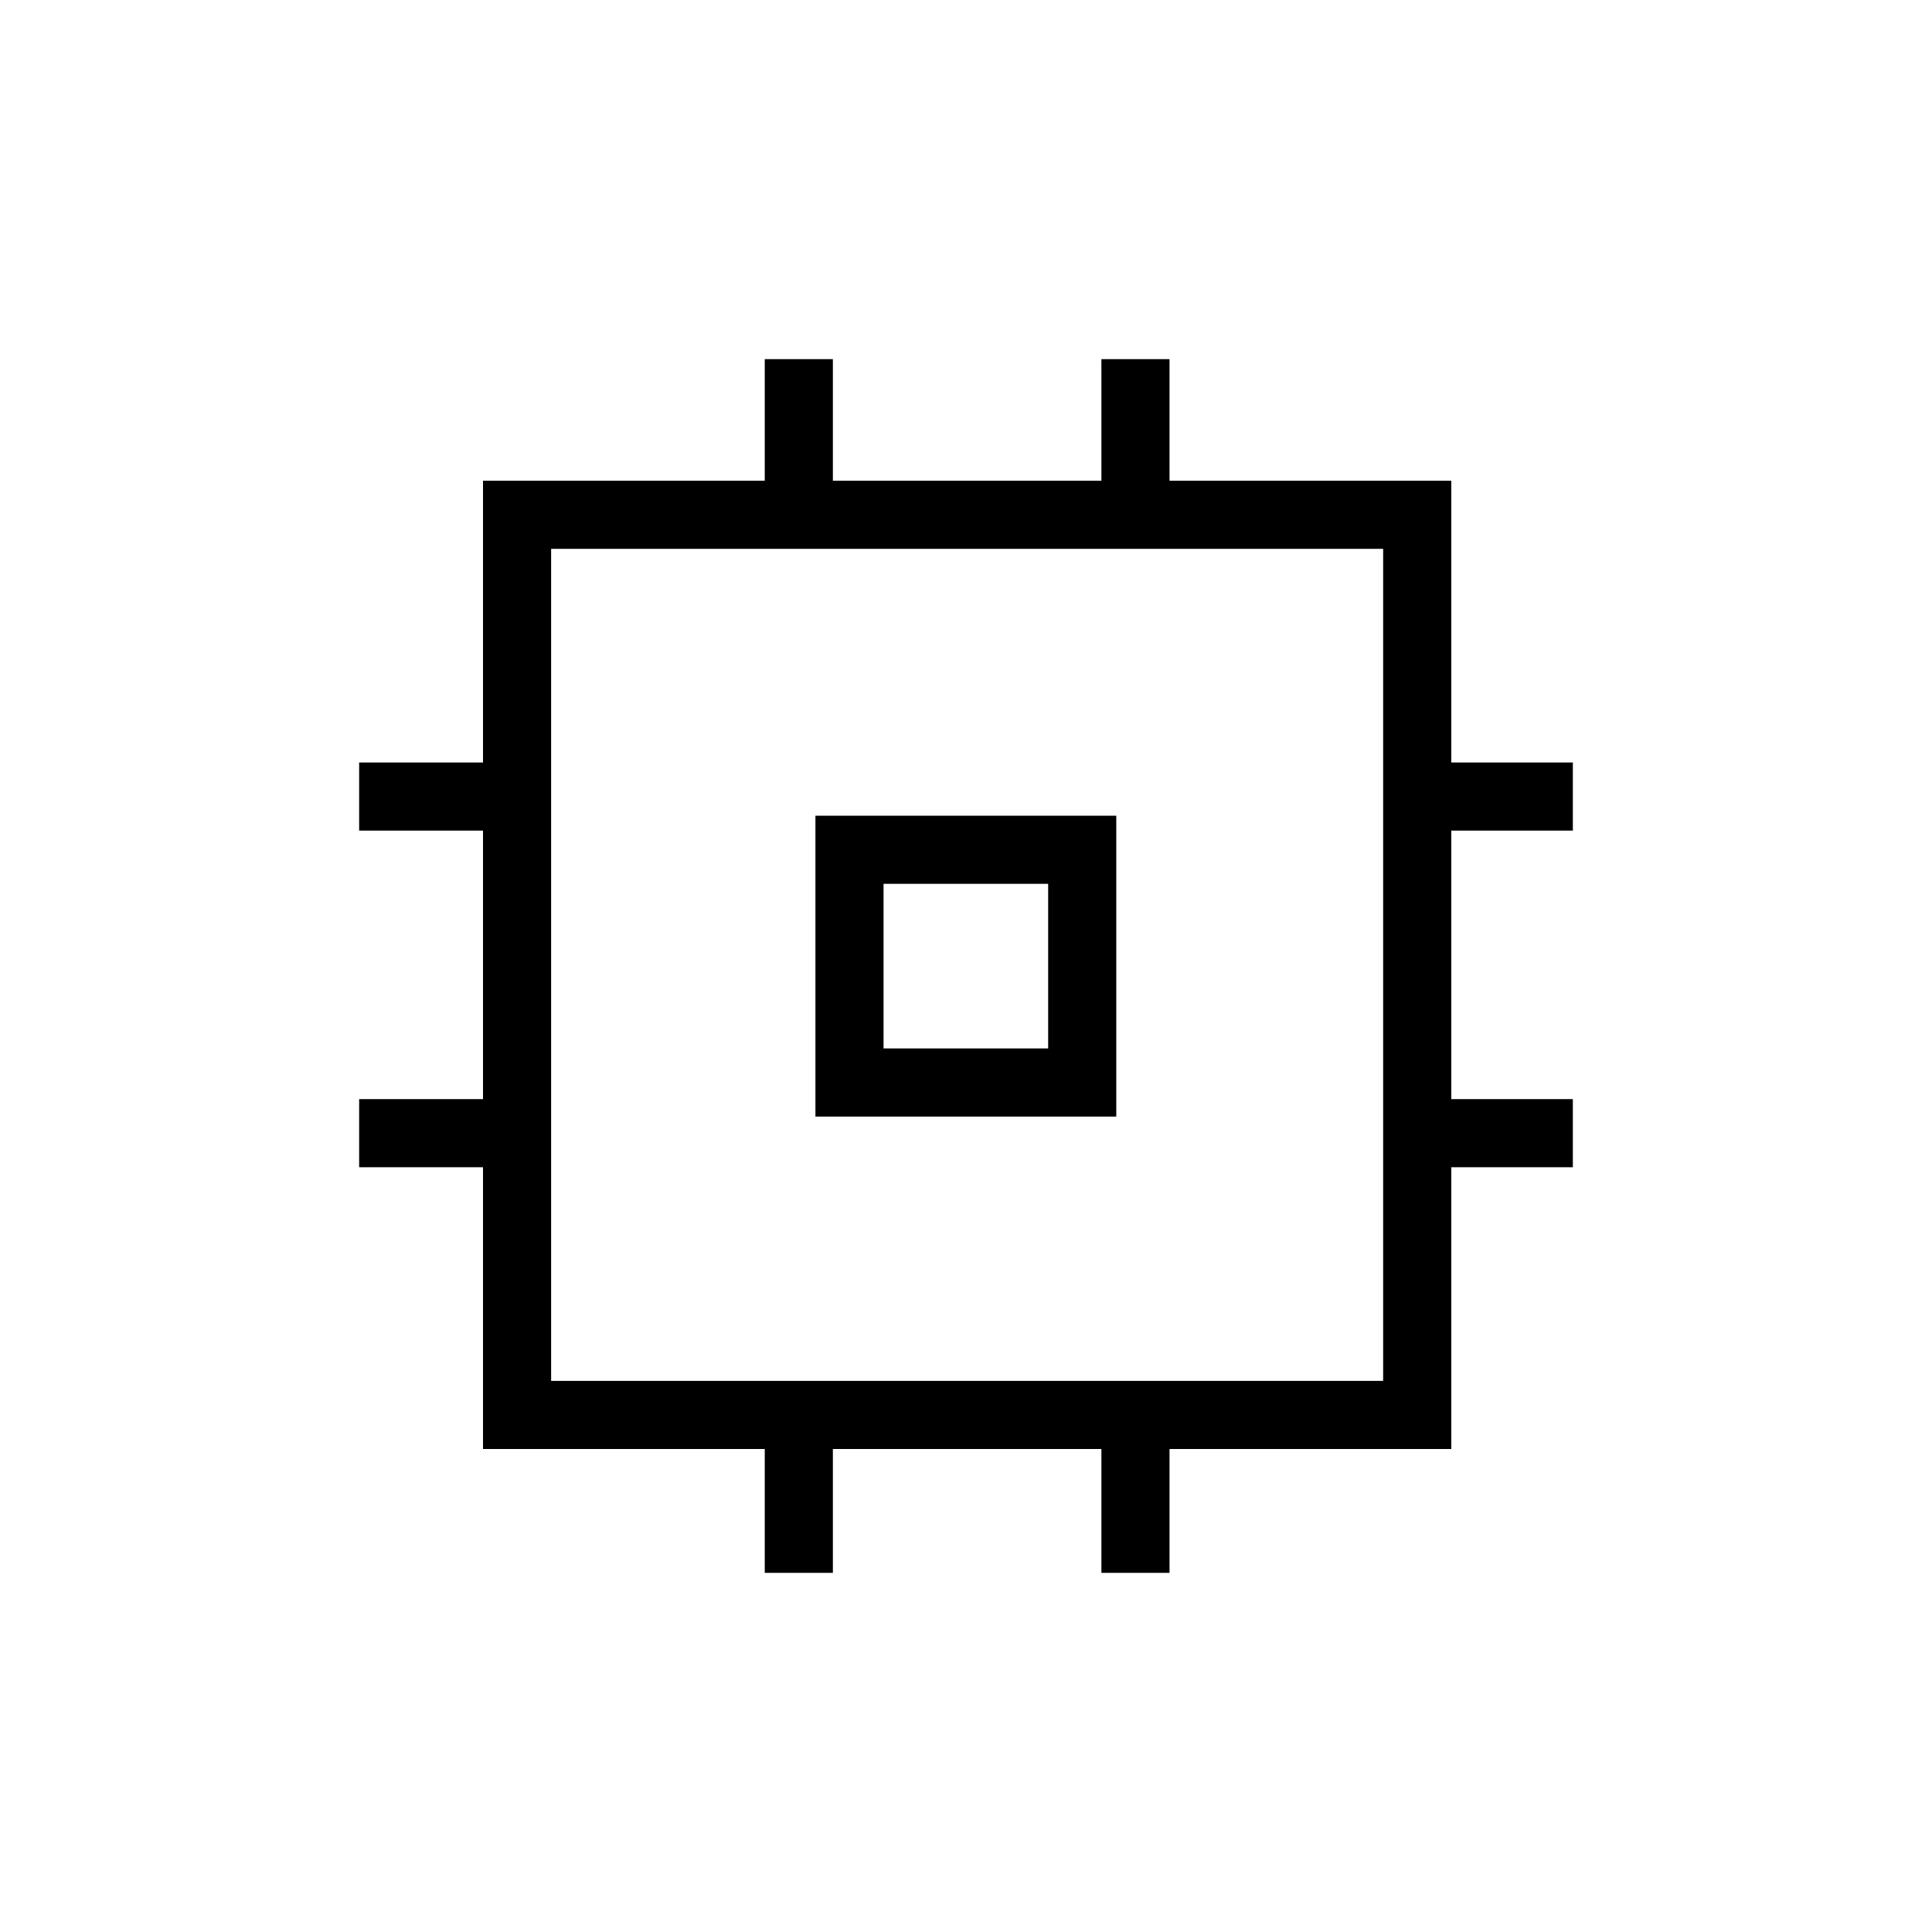 <svg xmlns="http://www.w3.org/2000/svg" height="40" viewBox="0 -960 960 960" width="40"><path d="M405.18-405.18v-149.49h149.49v149.49H405.18Zm33.85-33.85h81.79v-81.79h-81.79v81.79ZM380-178.46V-240H240v-140h-61.54v-33.85H240v-133.43h-61.54v-33.85H240v-140h140v-60.41h33.85v60.41h133.43v-60.41h33.85v60.41h140v140h60.41v33.85h-60.41v133.43h60.41V-380h-60.41v140h-140v61.54h-33.85V-240H413.85v61.54H380Zm307.28-95.39v-413.43H273.85v413.43h413.43ZM480-480Z"/></svg>